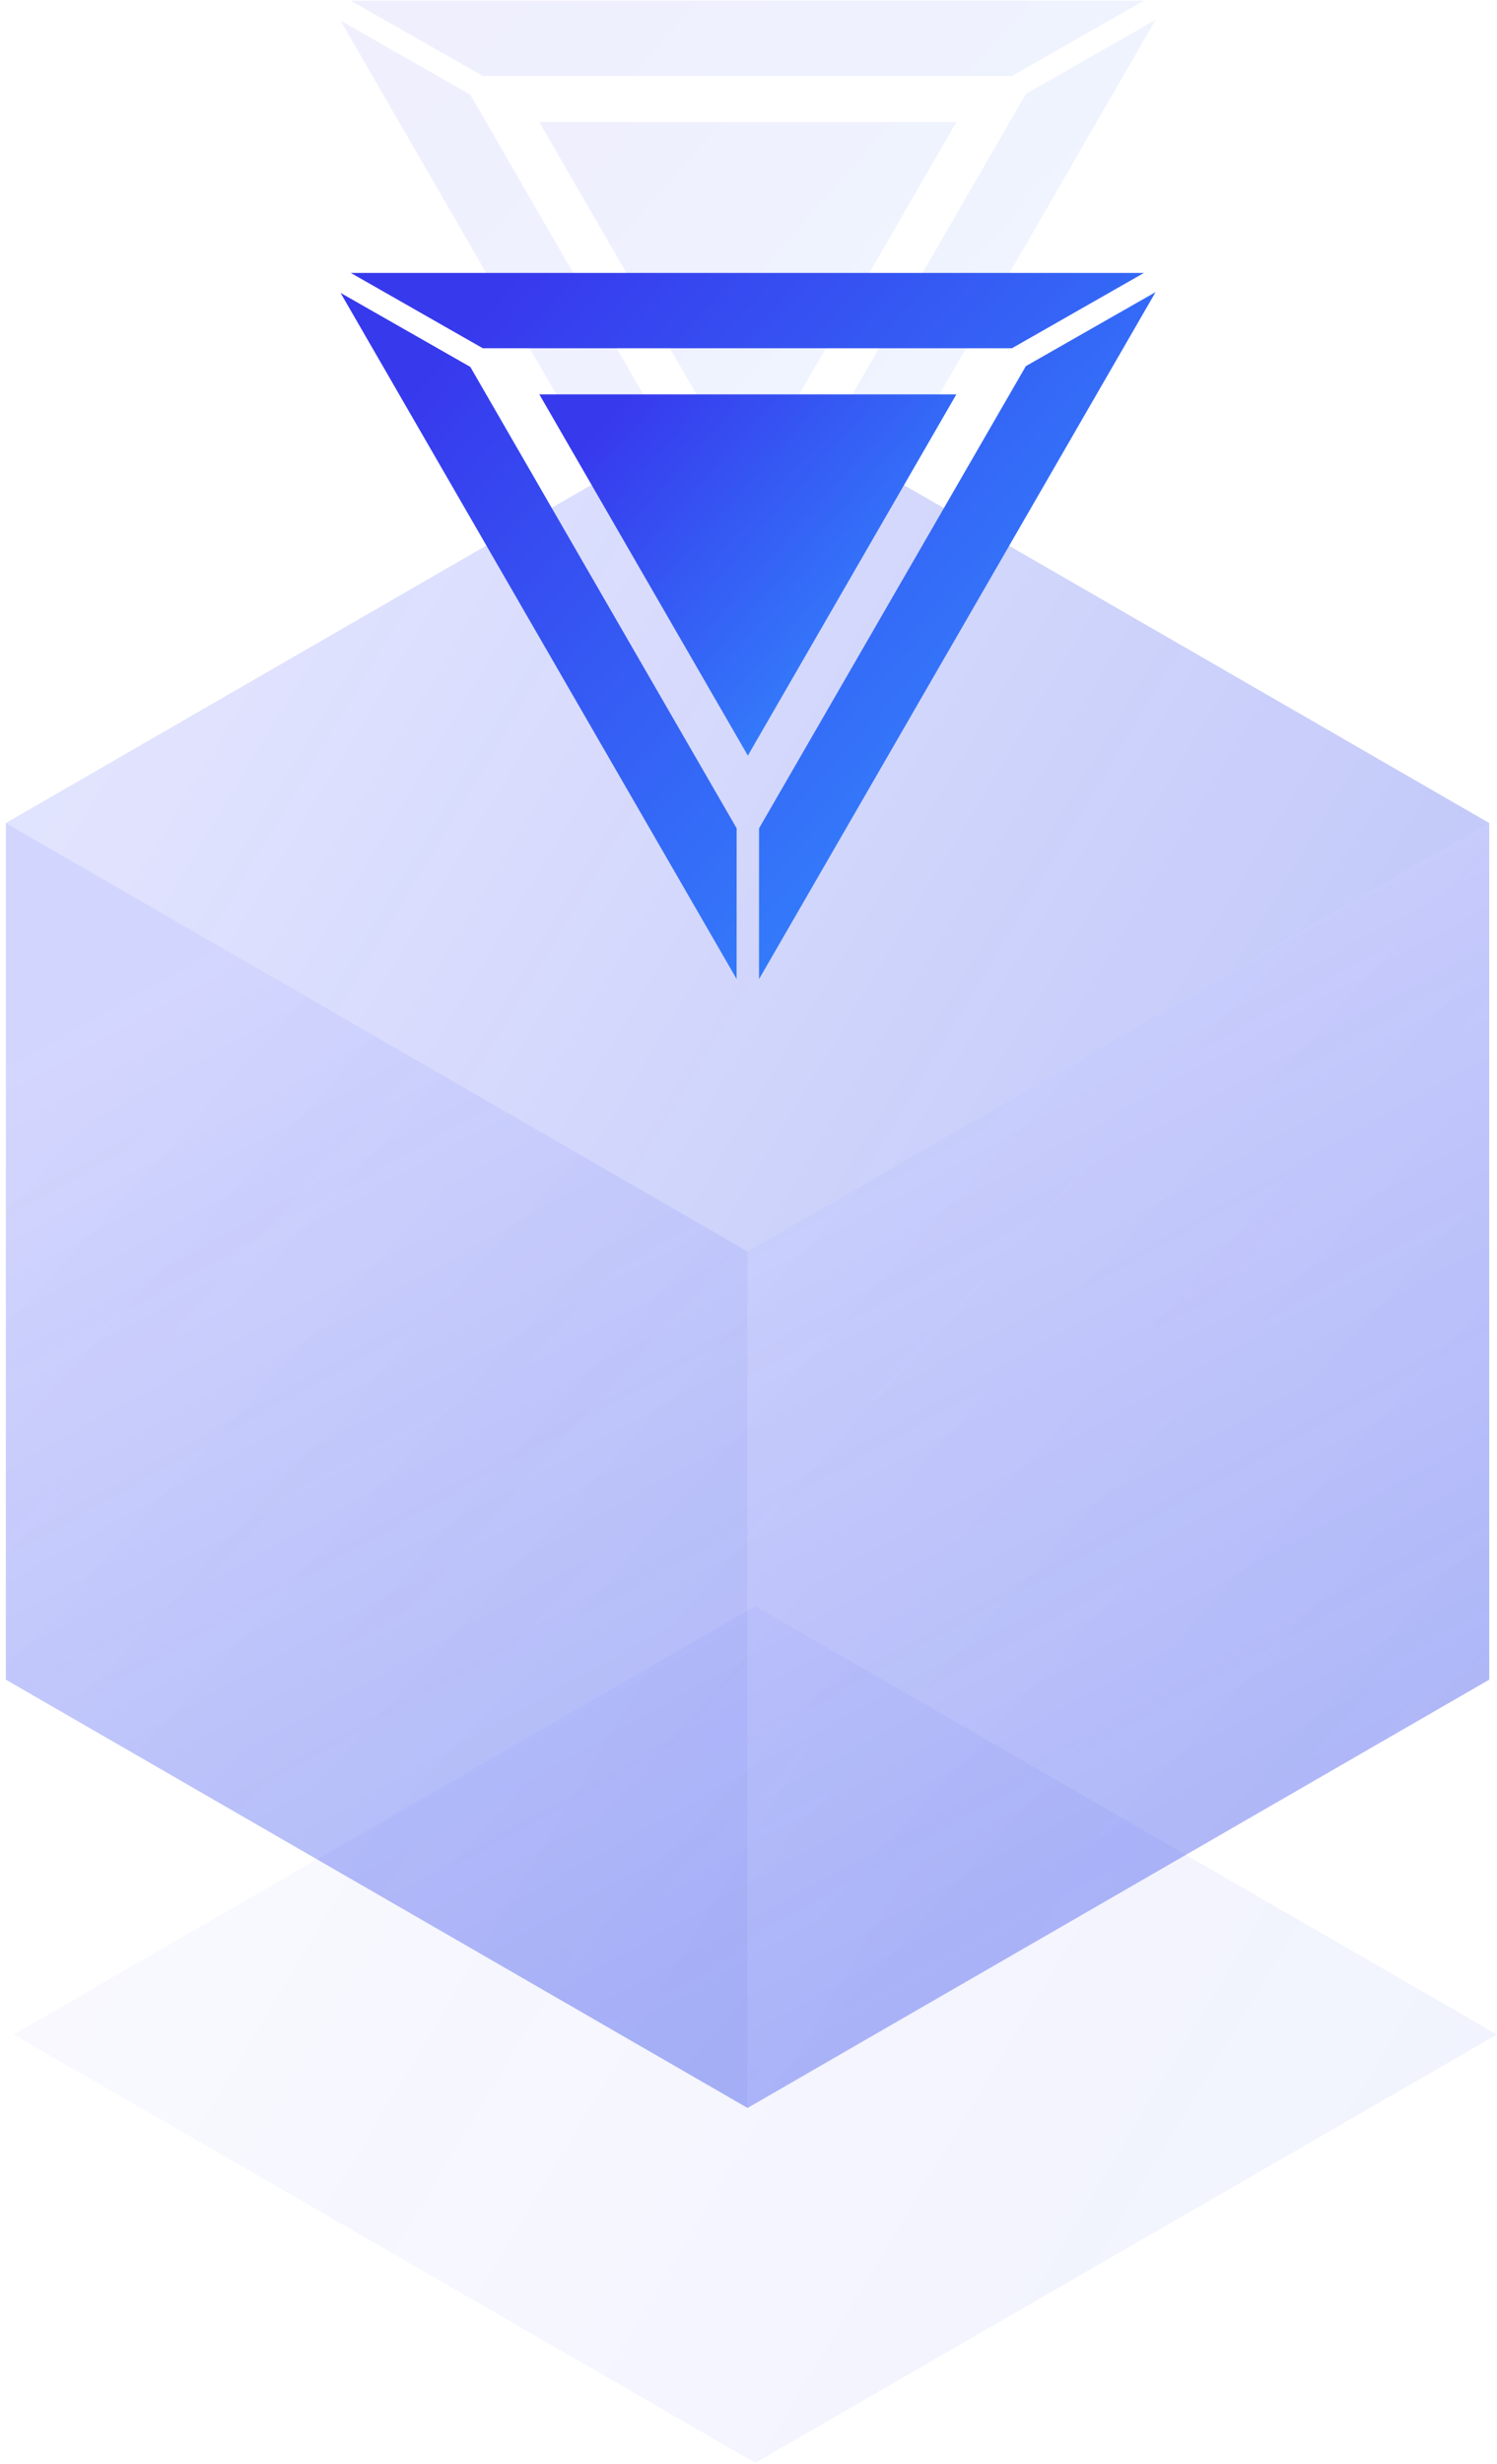 <svg xmlns="http://www.w3.org/2000/svg" width="110" height="181" viewBox="0 0 110 181">
    <defs>
        <linearGradient id="zcoitf4p8a" x1="100%" x2="8.378%" y1="66.667%" y2="35.453%">
            <stop offset="0%" stop-color="#223BE7" stop-opacity=".425"/>
            <stop offset="100%" stop-color="#3443F9" stop-opacity=".218"/>
        </linearGradient>
        <linearGradient id="scorbxhmfb" x1="100%" x2="8.378%" y1="87.498%" y2="17.271%">
            <stop offset="0%" stop-color="#223BE7" stop-opacity=".425"/>
            <stop offset="100%" stop-color="#3443F9" stop-opacity=".218"/>
        </linearGradient>
        <linearGradient id="ifi1eb0vrc" x1="66.669%" x2="36.124%" y1="100%" y2="6.359%">
            <stop offset="0%" stop-color="#223BE7" stop-opacity=".425"/>
            <stop offset="100%" stop-color="#3443F9" stop-opacity=".218"/>
        </linearGradient>
        <linearGradient id="nsyqttgjhd" x1="66.666%" x2="36.126%" y1="100%" y2="6.359%">
            <stop offset="0%" stop-color="#223BE7" stop-opacity=".425"/>
            <stop offset="100%" stop-color="#3443F9" stop-opacity=".218"/>
        </linearGradient>
        <linearGradient id="01yppcmcwe" x1="100%" x2="8.378%" y1="66.666%" y2="35.454%">
            <stop offset="0%" stop-color="#223BE7" stop-opacity=".425"/>
            <stop offset="100%" stop-color="#3443F9" stop-opacity=".218"/>
        </linearGradient>
        <linearGradient id="j40540f1kf" x1="100%" x2="8.378%" y1="87.523%" y2="17.249%">
            <stop offset="0%" stop-color="#3292FF"/>
            <stop offset="100%" stop-color="#3739ED"/>
        </linearGradient>
        <linearGradient id="v0ziloghyg" x1="100%" x2="8.378%" y1="87.502%" y2="17.267%">
            <stop offset="0%" stop-color="#3292FF"/>
            <stop offset="100%" stop-color="#3739ED"/>
        </linearGradient>
    </defs>
    <g fill="none" fill-rule="evenodd">
        <g>
            <g>
                <g>
                    <g fill="url(#zcoitf4p8a)" opacity=".156" transform="translate(-1055 -323) translate(1055 323) translate(0 29) translate(.617 88.6)">
                        <path d="M54.884 63.33L0.383 31.862 54.881 0.401 109.378 31.865z"/>
                    </g>
                    <path fill="url(#scorbxhmfb)" d="M54.931 62.93L0.43 31.465 0.43 94.394 54.931 125.859 109.428 94.394 109.428 31.465z" opacity=".399" transform="translate(-1055 -323) translate(1055 323) translate(0 29)"/>
                    <path fill="url(#ifi1eb0vrc)" d="M54.931 125.859L0.43 94.394 0.43 31.465 54.931 62.93z" opacity=".66" transform="translate(-1055 -323) translate(1055 323) translate(0 29)"/>
                    <path fill="url(#nsyqttgjhd)" d="M109.43 94.393L54.932 125.858 54.932 62.929 109.43 31.464z" opacity=".66" transform="translate(-1055 -323) translate(1055 323) translate(0 29)"/>
                    <path fill="url(#01yppcmcwe)" d="M54.927 0L0.429 31.464 54.93 62.929 109.428 31.464z" opacity=".66" transform="translate(-1055 -323) translate(1055 323) translate(0 29)"/>
                </g>
                <g fill-rule="nonzero" opacity=".08">
                    <path fill="url(#j40540f1kf)" d="M59.915 1.456L30.773 51.932l.003-11.08L50.38 6.897l9.535-5.44zm-59.892.06l9.537 5.44 19.57 33.897-.003 11.072L.023 1.515zM59.063.047l-9.707 5.538H10.479L.772.048h58.29z" transform="translate(-1055 -323) translate(1055 323) translate(25)"/>
                    <path fill="url(#v0ziloghyg)" d="M14.63 8.971L29.952 35.51 45.274 8.971z" transform="translate(-1055 -323) translate(1055 323) translate(25)"/>
                </g>
                <g fill-rule="nonzero">
                    <path fill="url(#j40540f1kf)" d="M59.915 1.456L30.773 51.932l.003-11.08L50.38 6.897l9.535-5.44zm-59.892.06l9.537 5.44 19.57 33.897-.003 11.072L.023 1.515zM59.063.047l-9.707 5.538H10.479L.772.048h58.29z" transform="translate(-1055 -323) translate(1055 323) translate(25 20)"/>
                    <path fill="url(#v0ziloghyg)" d="M14.63 8.971L29.952 35.51 45.274 8.971z" transform="translate(-1055 -323) translate(1055 323) translate(25 20)"/>
                </g>
            </g>
        </g>
    </g>
</svg>
